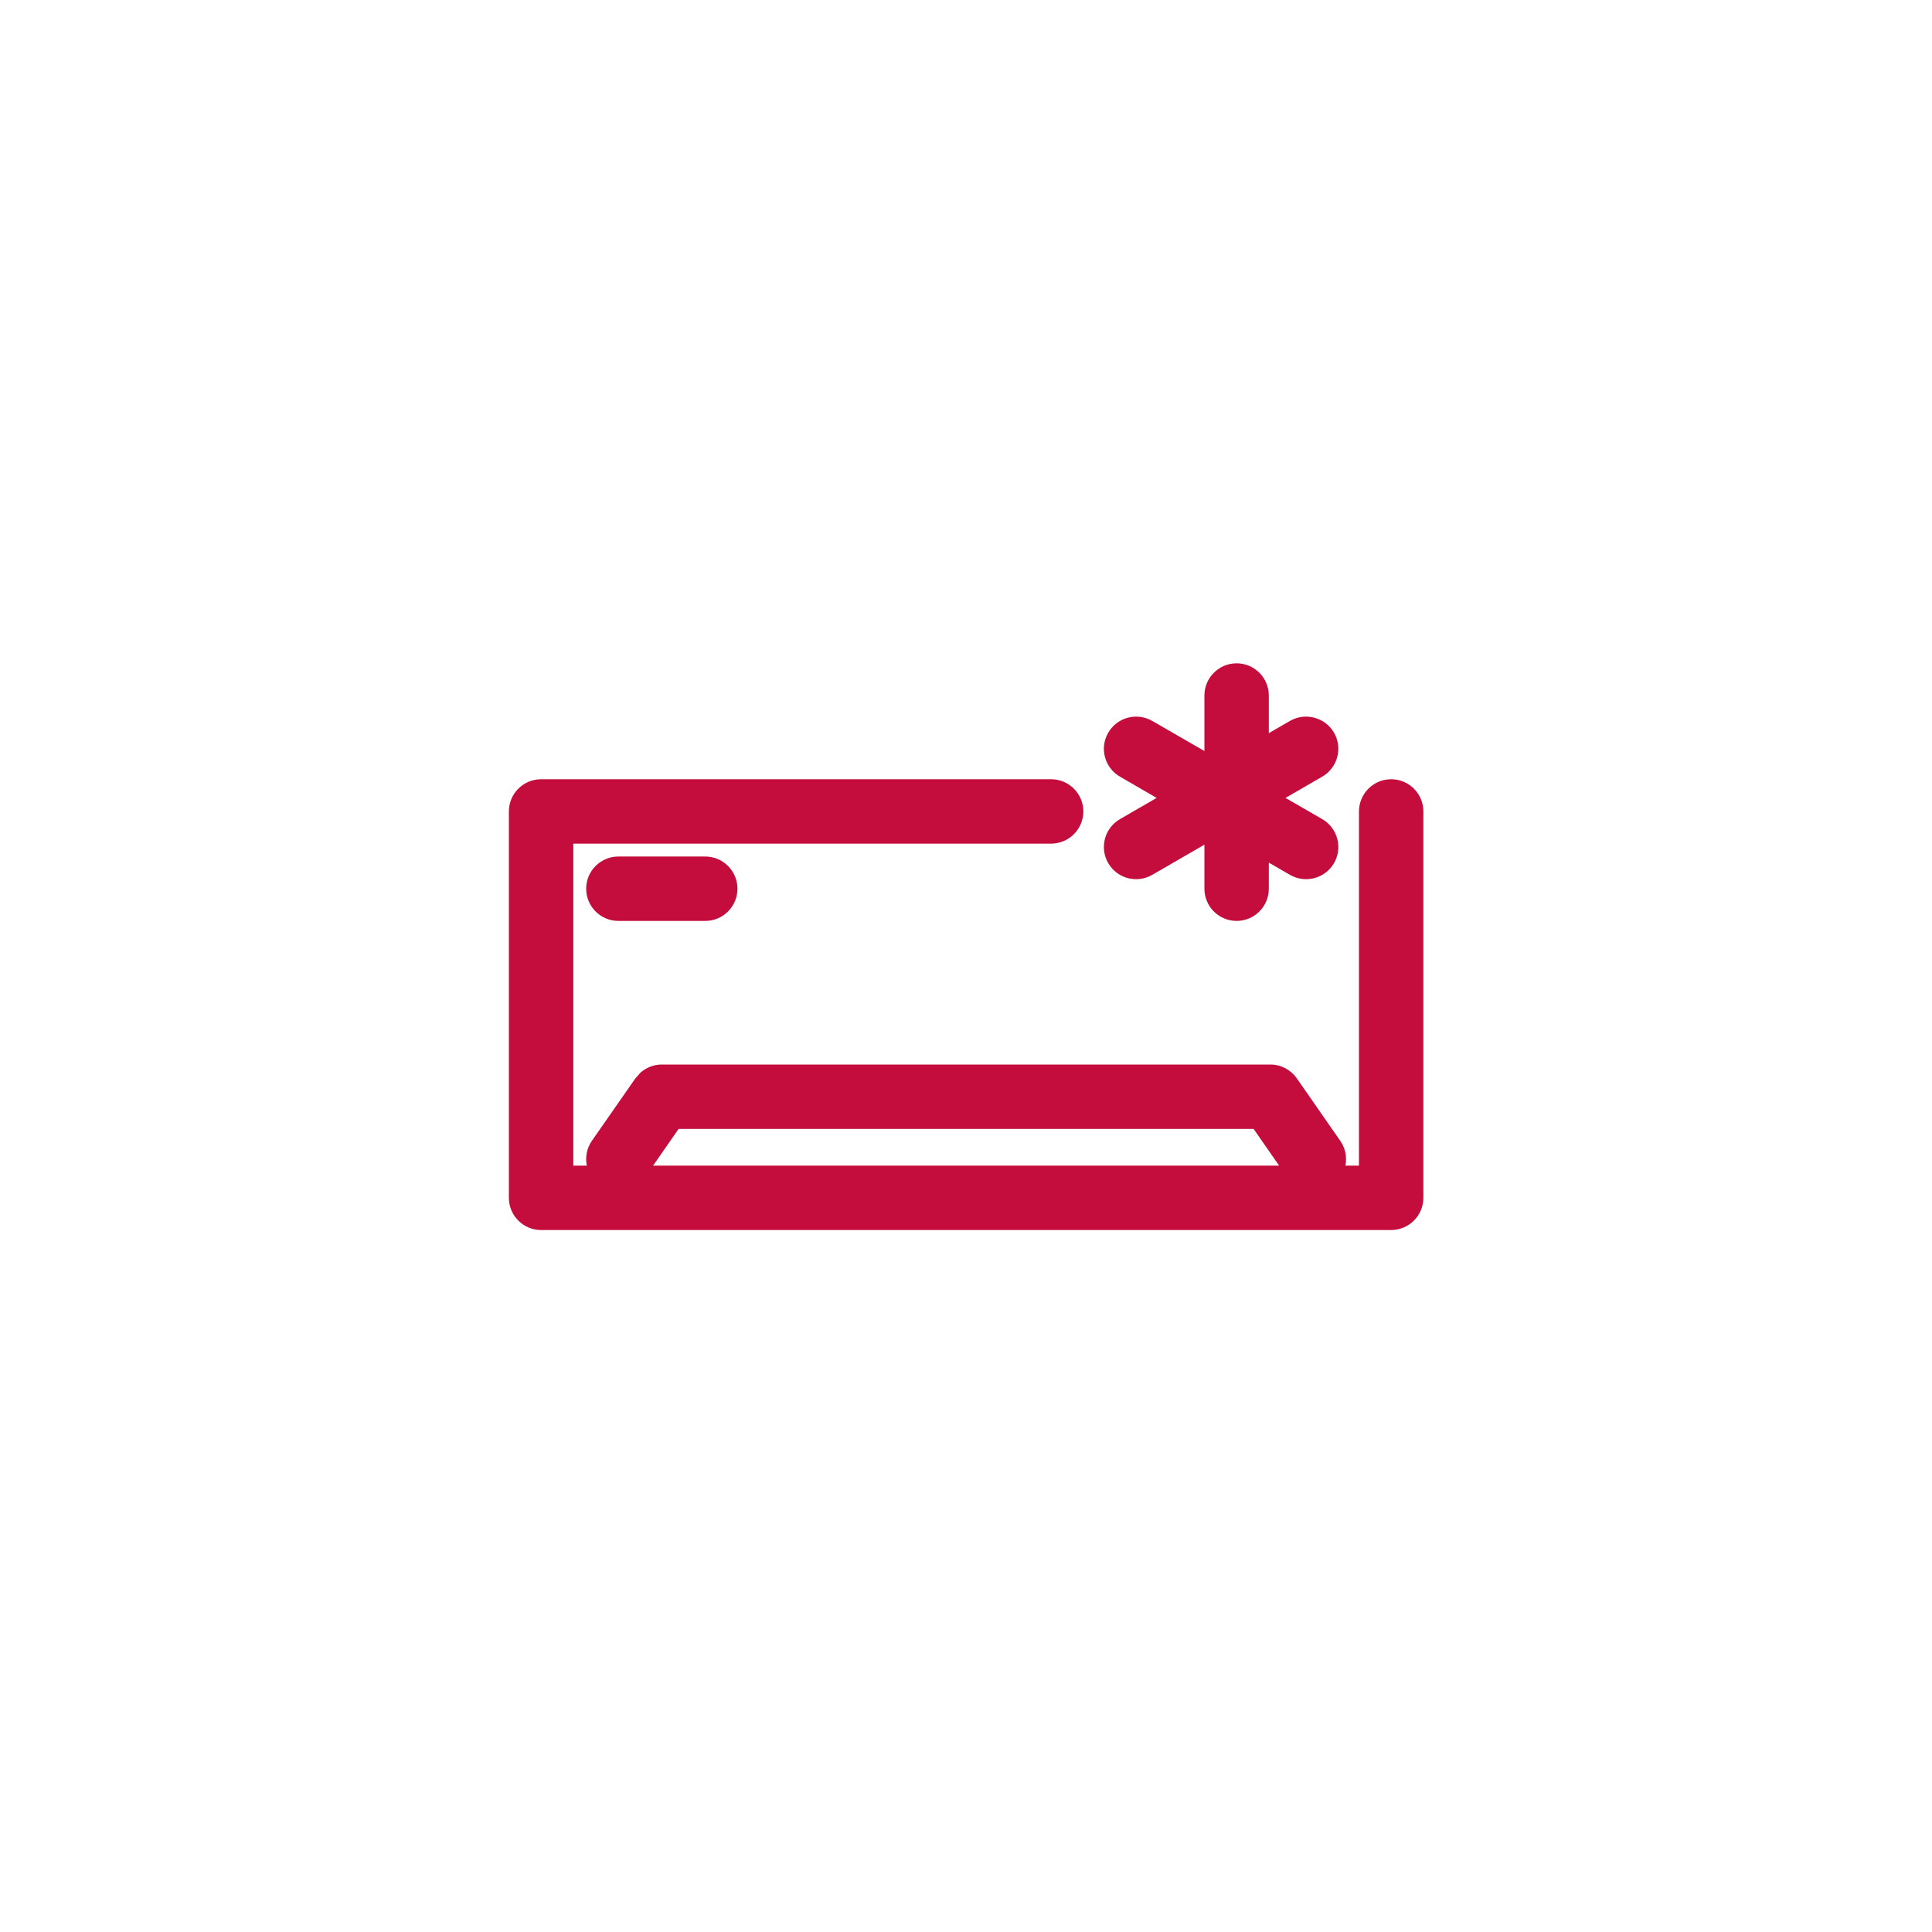 <svg width="30" height="30" viewBox="0 0 30 30" fill="none" xmlns="http://www.w3.org/2000/svg">
<path d="M16.322 12.1C16.598 12.1 16.822 12.324 16.822 12.6C16.822 12.876 16.598 13.099 16.322 13.1H8.902V18.1H9.112C9.086 17.97 9.11 17.831 9.191 17.714L9.866 16.745L9.947 16.654C10.037 16.576 10.154 16.53 10.276 16.53H19.727C19.89 16.53 20.043 16.611 20.137 16.745L20.811 17.714C20.893 17.831 20.917 17.97 20.891 18.1H21.102V12.6C21.103 12.323 21.326 12.1 21.602 12.1C21.878 12.1 22.102 12.324 22.102 12.6V18.6C22.102 18.876 21.878 19.099 21.602 19.1H8.402C8.126 19.1 7.902 18.876 7.902 18.6V12.6C7.902 12.323 8.126 12.1 8.402 12.1H16.322ZM10.141 18.1H19.862L19.466 17.53H10.537L10.141 18.1ZM10.951 13.3C11.227 13.3 11.451 13.524 11.451 13.8C11.451 14.076 11.227 14.3 10.951 14.3H9.602C9.326 14.3 9.102 14.076 9.102 13.8C9.102 13.524 9.326 13.3 9.602 13.3H10.951ZM19.202 10.3C19.478 10.3 19.702 10.524 19.702 10.8V11.384L20.031 11.194C20.27 11.057 20.577 11.139 20.715 11.378C20.852 11.617 20.77 11.922 20.531 12.06L19.961 12.39L20.531 12.719C20.77 12.857 20.853 13.163 20.715 13.402C20.577 13.641 20.27 13.723 20.031 13.585L19.702 13.395V13.8C19.702 14.076 19.478 14.3 19.202 14.3C18.926 14.3 18.702 14.076 18.702 13.8V13.116L17.891 13.585C17.652 13.723 17.346 13.641 17.208 13.402C17.07 13.163 17.152 12.857 17.391 12.719L17.96 12.39L17.391 12.06C17.152 11.922 17.07 11.617 17.208 11.378C17.346 11.139 17.651 11.057 17.891 11.194L18.702 11.662V10.8C18.702 10.524 18.926 10.3 19.202 10.3Z" fill="#C40D3C"/>
</svg>
